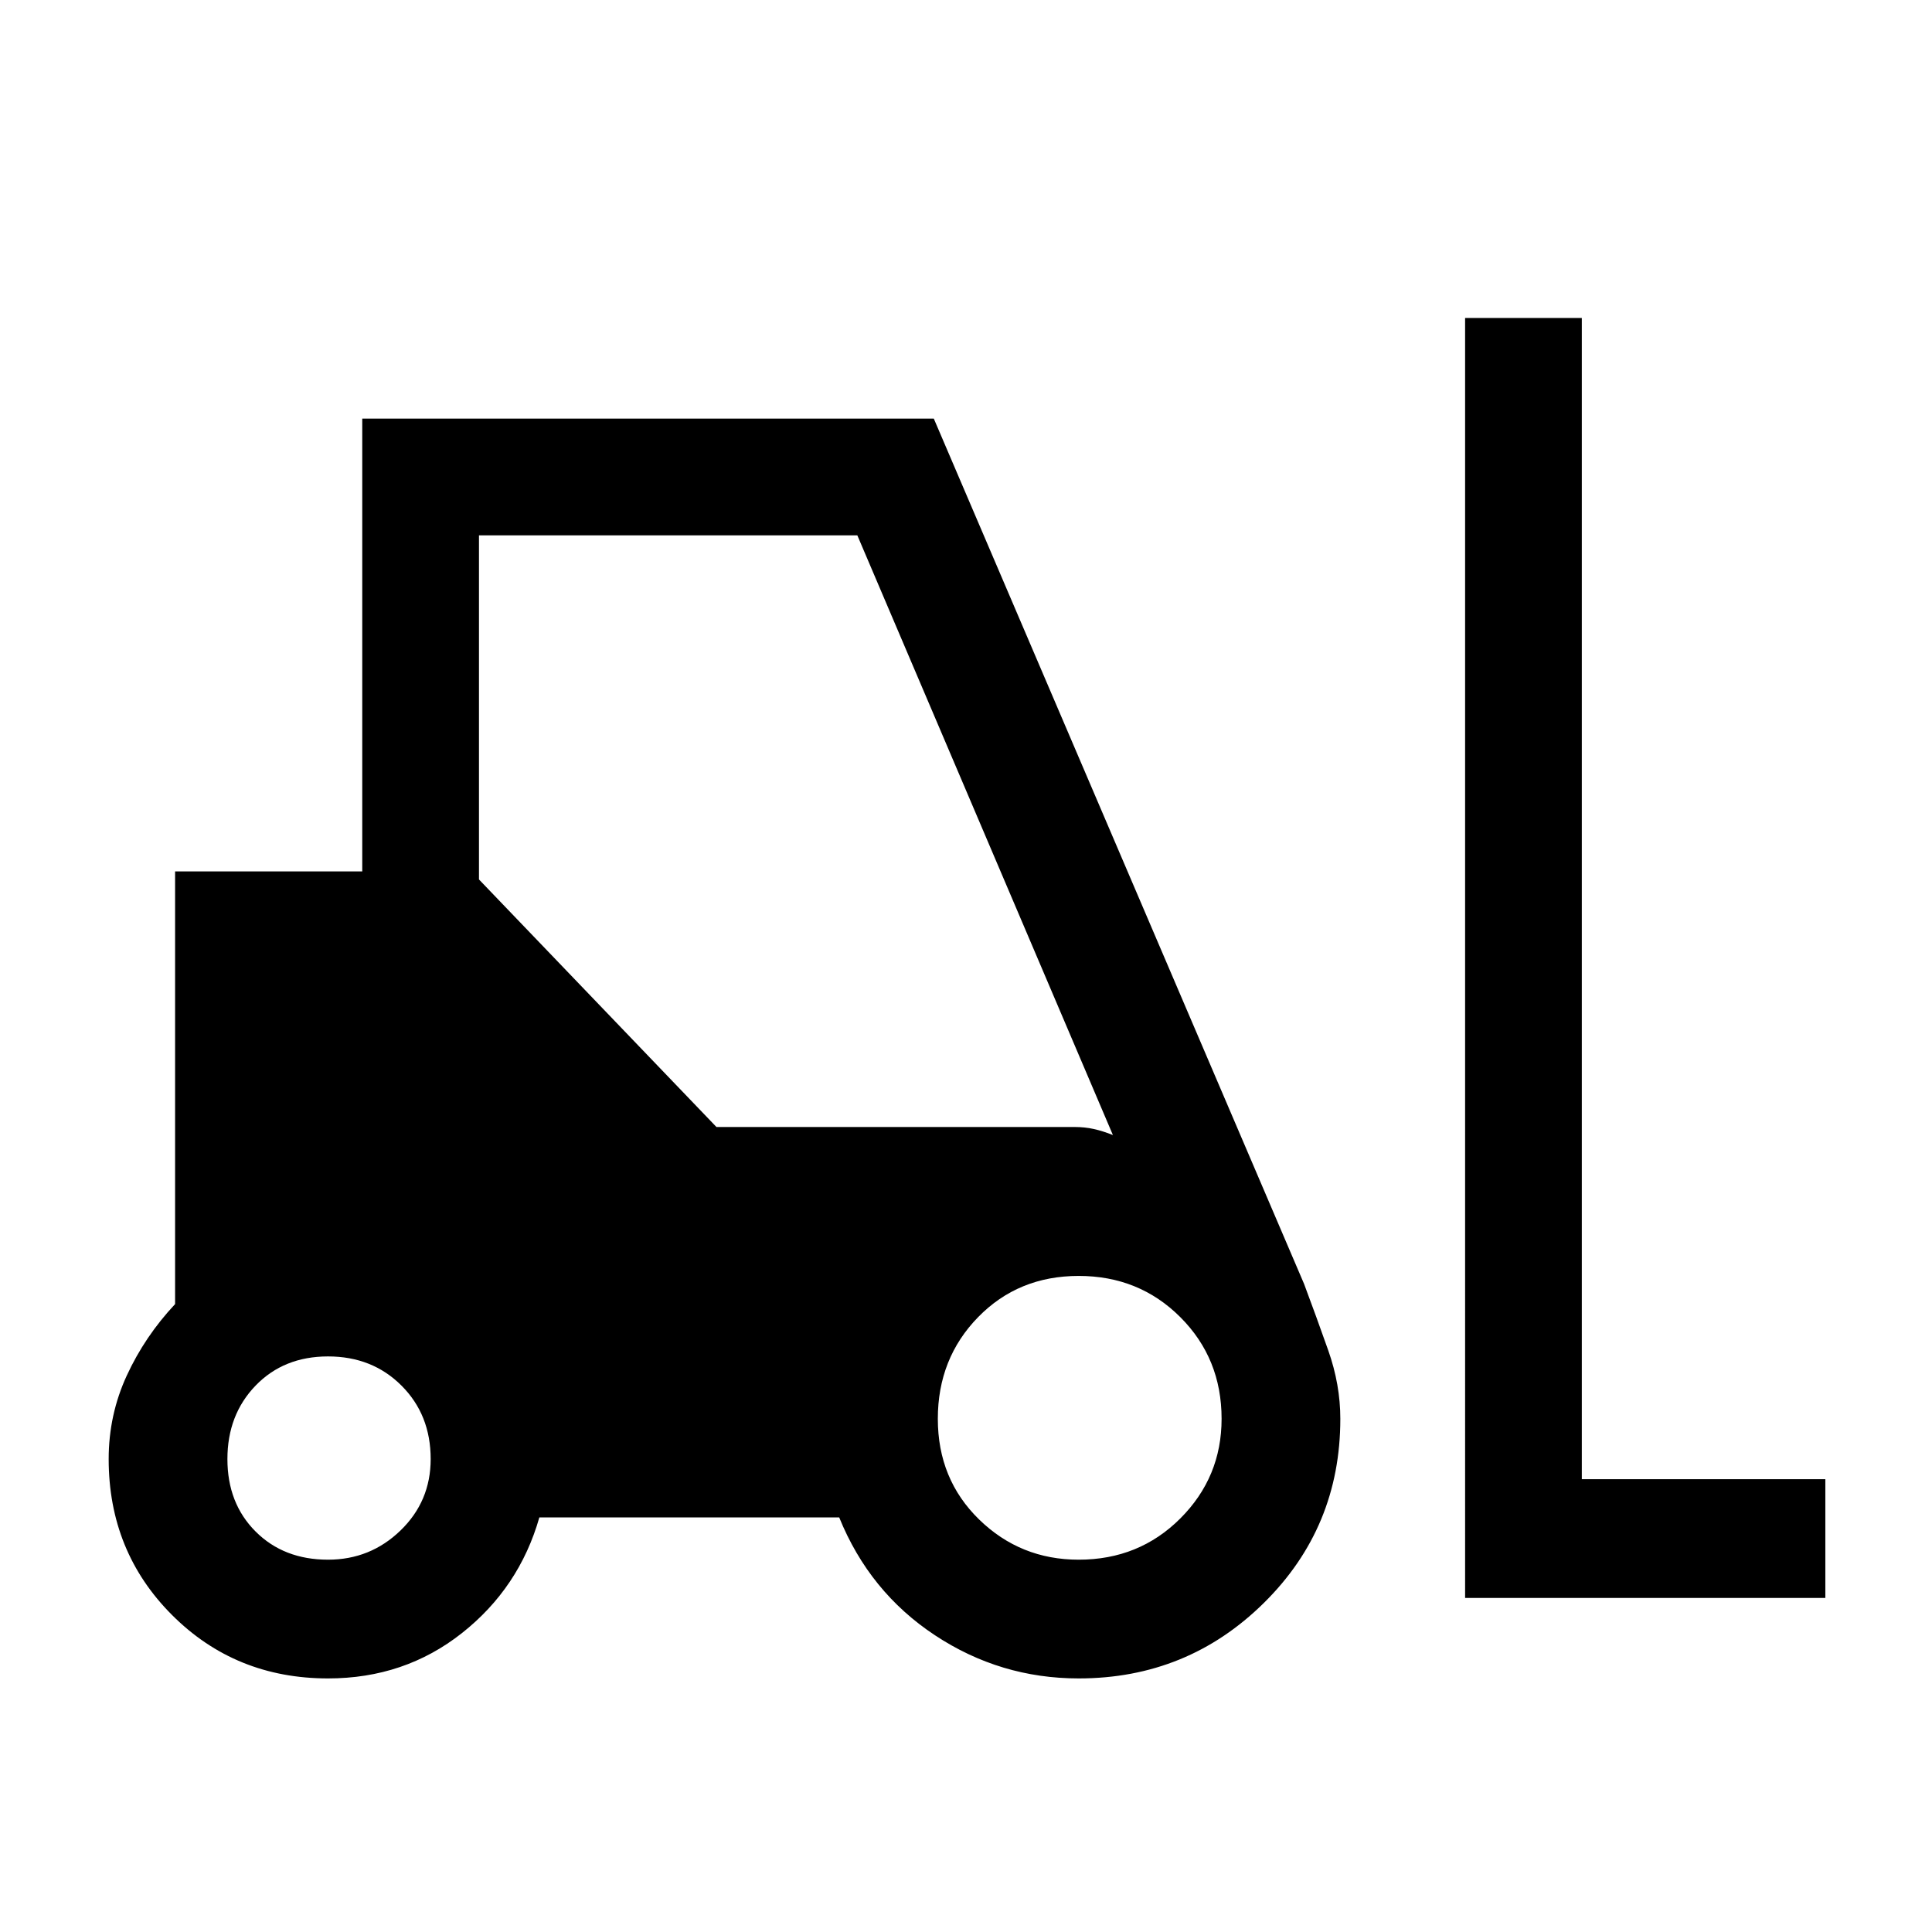 <svg xmlns="http://www.w3.org/2000/svg" height="48" width="48"><path d="M8.15 41.7q-2.3 0-3.875-1.575Q2.7 38.55 2.7 36.25q0-1.1.45-2.075.45-.975 1.2-1.775V21.65H9V10.4h14.2l9.2 21.5q.3.8.6 1.65.3.85.3 1.7 0 2.7-1.9 4.575T26.8 41.7q-1.95 0-3.575-1.075Q21.6 39.55 20.85 37.7H13.4q-.5 1.75-1.925 2.875T8.15 41.7Zm28.25-2V7.9h2.9v28.85h6.05v2.95Zm-28.25-.95q1.05 0 1.8-.725t.75-1.775q0-1.1-.725-1.825Q9.25 33.7 8.15 33.7t-1.8.725q-.7.725-.7 1.825t.7 1.8q.7.7 1.8.7Zm18.65 0q1.5 0 2.525-1.025t1.025-2.475q0-1.5-1.025-2.525T26.8 31.7q-1.5 0-2.5 1.025t-1 2.525q0 1.5 1.025 2.5t2.475 1ZM17.8 28h8.9q.25 0 .475.05.225.05.475.15L21.3 13.3h-9.4v8.55Z"/></svg>